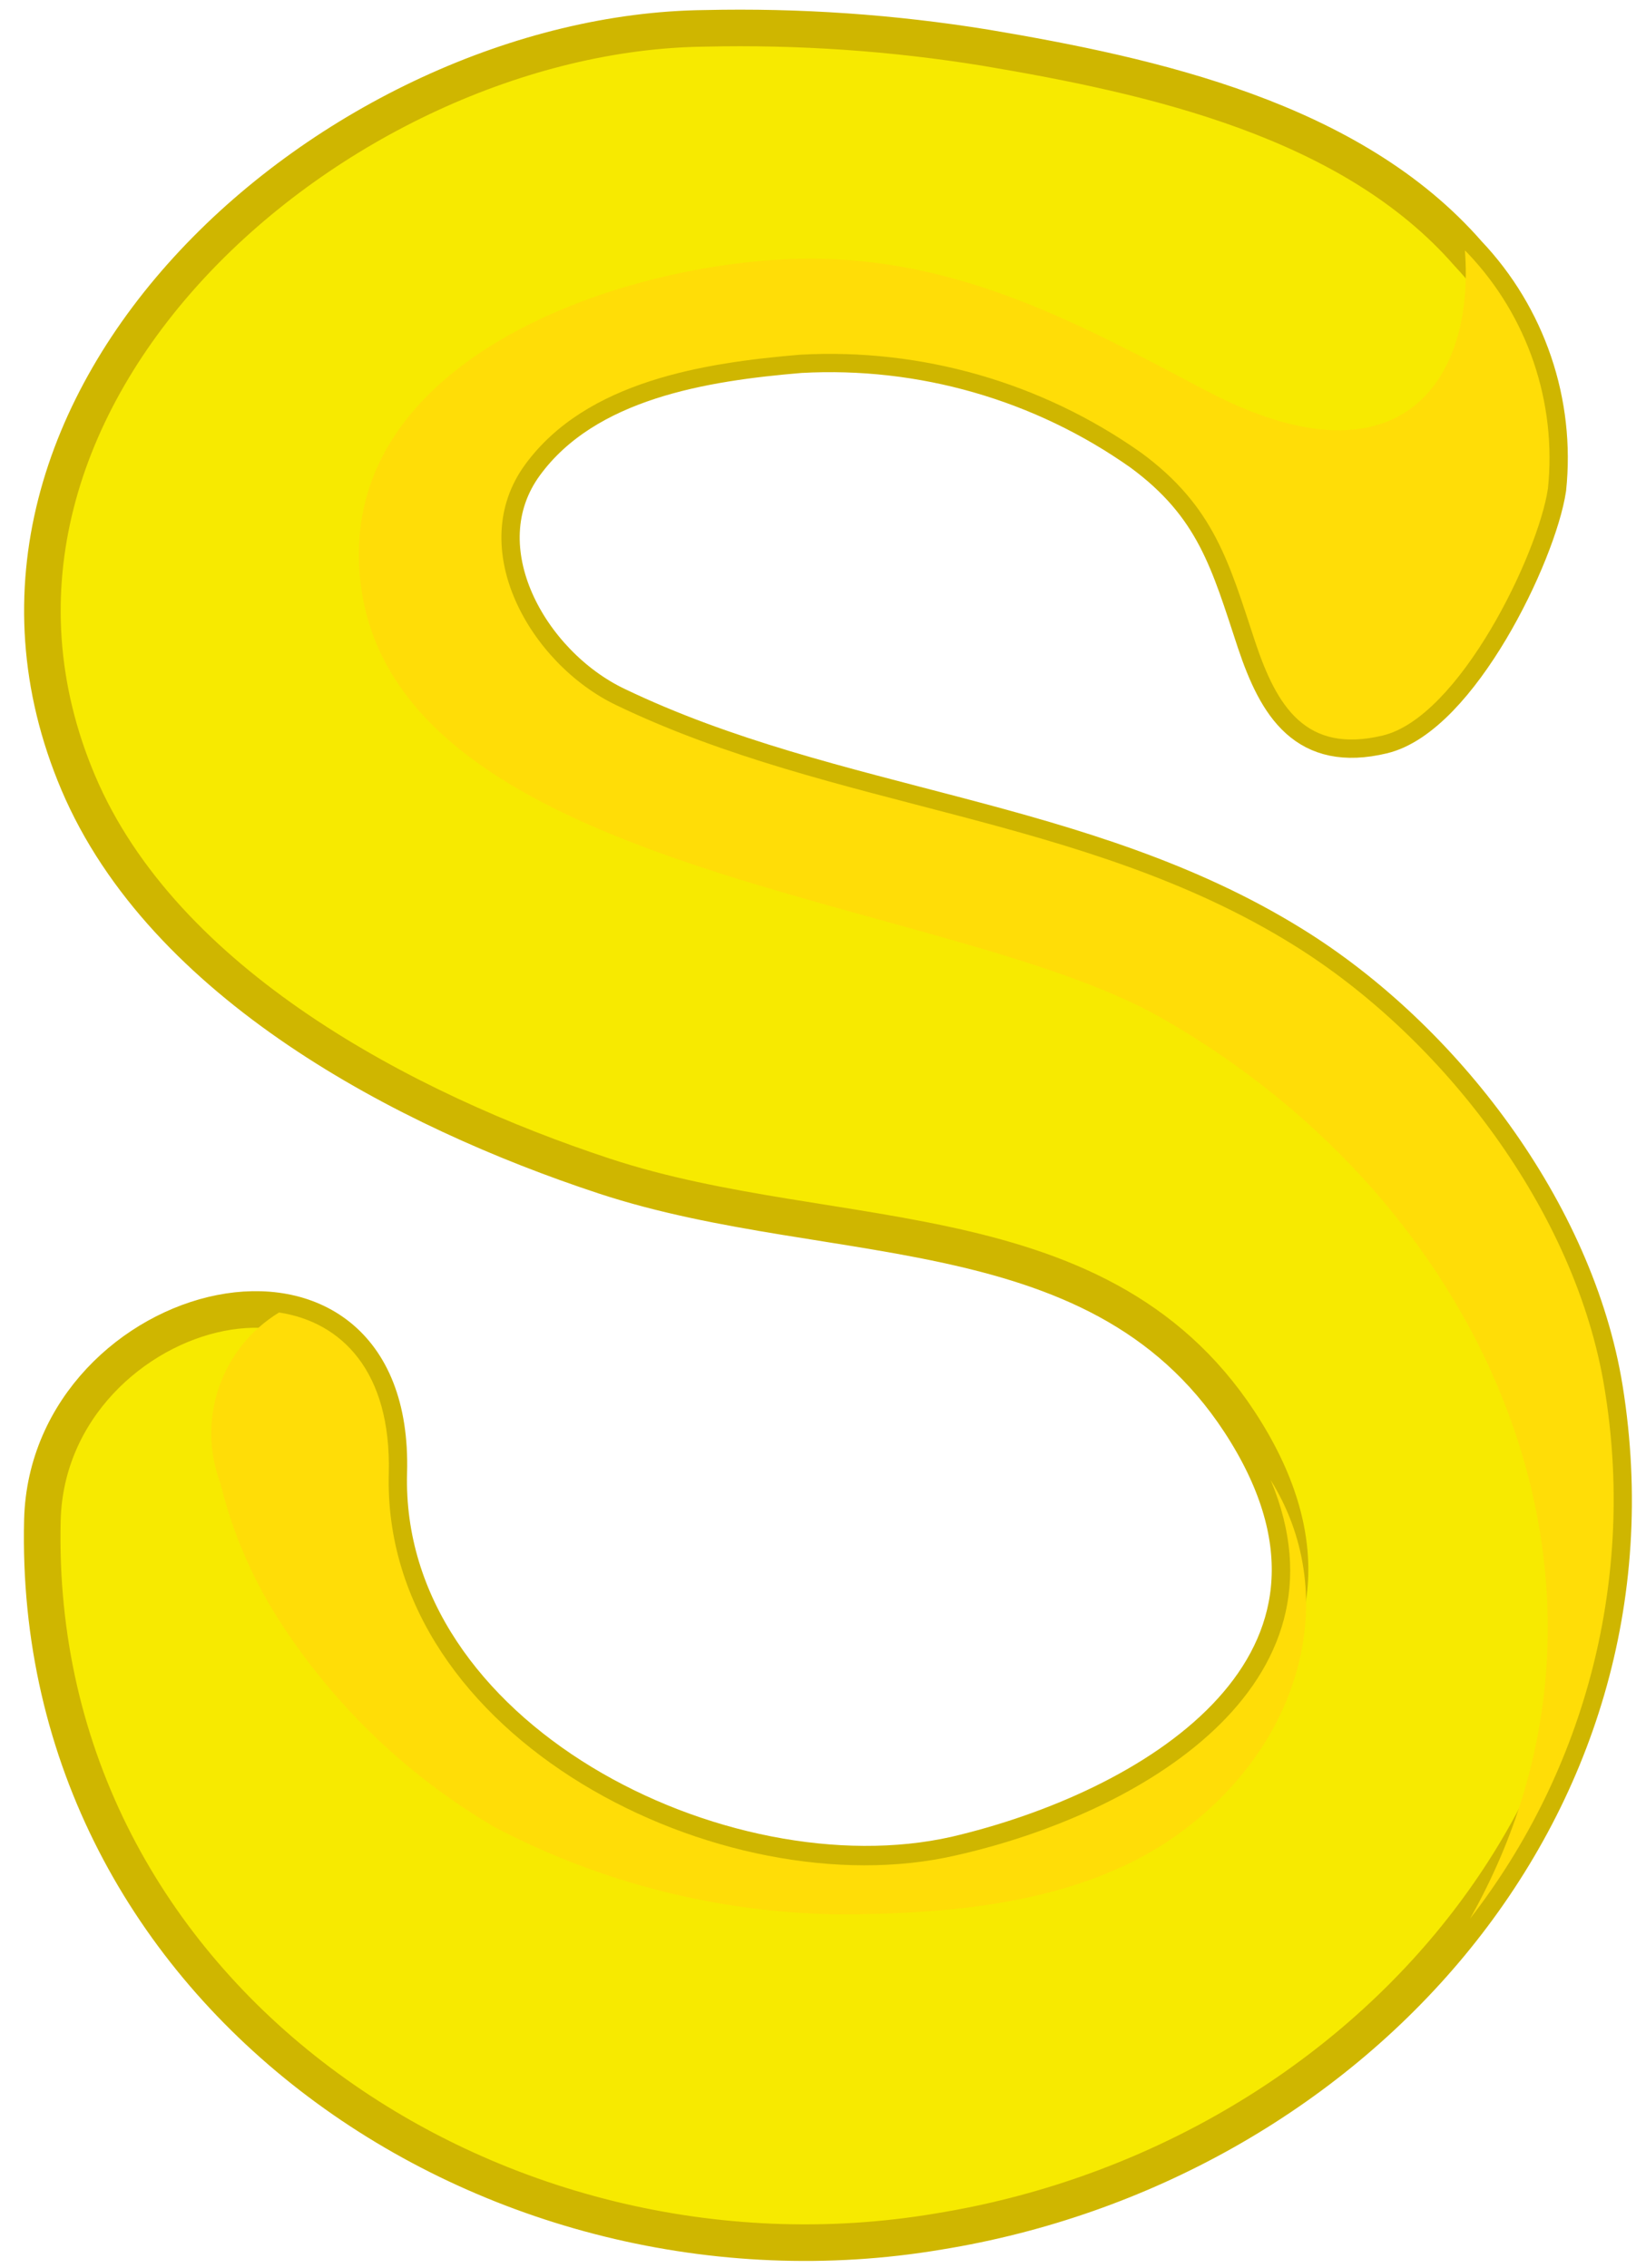 <svg width="45" height="62" viewBox="0 0 45 62" fill="none" xmlns="http://www.w3.org/2000/svg">
<path d="M43.869 37.965C43.089 33.115 39.449 28.355 35.339 25.815C29.629 22.275 22.819 22.145 16.849 19.275C14.489 18.145 12.689 14.975 14.359 12.695C16.029 10.415 19.249 9.915 21.879 9.695C25.199 9.512 28.483 10.456 31.199 12.375C33.199 13.845 33.599 15.375 34.319 17.555C34.909 19.315 35.699 20.605 37.799 20.105C39.899 19.605 42.049 15.155 42.319 13.355C42.44 12.191 42.308 11.014 41.931 9.906C41.555 8.798 40.944 7.784 40.139 6.935C36.949 3.275 31.519 2.075 26.949 1.305C24.411 0.893 21.84 0.716 19.269 0.775C9.269 0.885 -2.311 10.895 2.139 21.395C4.469 26.885 11.059 30.345 16.519 32.145C22.919 34.255 30.519 32.925 34.249 39.455C37.779 45.665 31.429 49.455 26.119 50.695C19.759 52.125 10.429 47.495 10.629 40.245C10.829 32.995 1.319 35.445 1.159 41.545C0.839 54.545 13.499 63.045 25.659 60.995C36.849 59.185 45.719 49.525 43.869 37.965Z" fill="#F7EA00" stroke="#CFB600" stroke-linecap="round" stroke-linejoin="round"/>
<g style="mix-blend-mode:multiply">
<path d="M32.929 10.655C29.599 8.895 26.459 7.185 22.539 7.075C17.779 6.935 9.169 9.495 9.849 15.855C10.709 23.945 25.849 24.475 31.719 27.805C40.769 32.935 45.269 43.445 40.189 52.445C41.766 50.414 42.907 48.08 43.541 45.589C44.174 43.097 44.286 40.502 43.869 37.965C43.089 33.115 39.449 28.355 35.339 25.815C29.629 22.275 22.819 22.145 16.849 19.275C14.489 18.145 12.689 14.975 14.359 12.695C16.029 10.415 19.249 9.915 21.879 9.695C25.199 9.512 28.483 10.456 31.199 12.375C33.199 13.845 33.599 15.375 34.319 17.555C34.909 19.315 35.699 20.605 37.799 20.105C39.899 19.605 42.049 15.155 42.319 13.355C42.44 12.191 42.307 11.014 41.931 9.906C41.555 8.798 40.944 7.784 40.139 6.935L40.049 6.845C40.329 10.455 38.229 13.465 32.929 10.655Z" fill="#FFDD07"/>
</g>
<g style="mix-blend-mode:multiply">
<path d="M10.629 40.265C10.699 37.485 9.339 36.135 7.629 35.875C6.858 36.345 6.276 37.071 5.984 37.926C5.692 38.78 5.708 39.71 6.029 40.555C6.372 41.955 6.958 43.285 7.759 44.485C9.239 46.723 11.213 48.591 13.529 49.945C16.419 51.461 19.626 52.277 22.889 52.325C26.079 52.325 29.719 52.015 32.359 50.025C35.709 47.505 36.629 43.485 34.739 40.455C37.099 46.085 31.159 49.585 26.129 50.715C19.759 52.185 10.429 47.515 10.629 40.265Z" fill="#FFDD07"/>
</g>
</svg>
